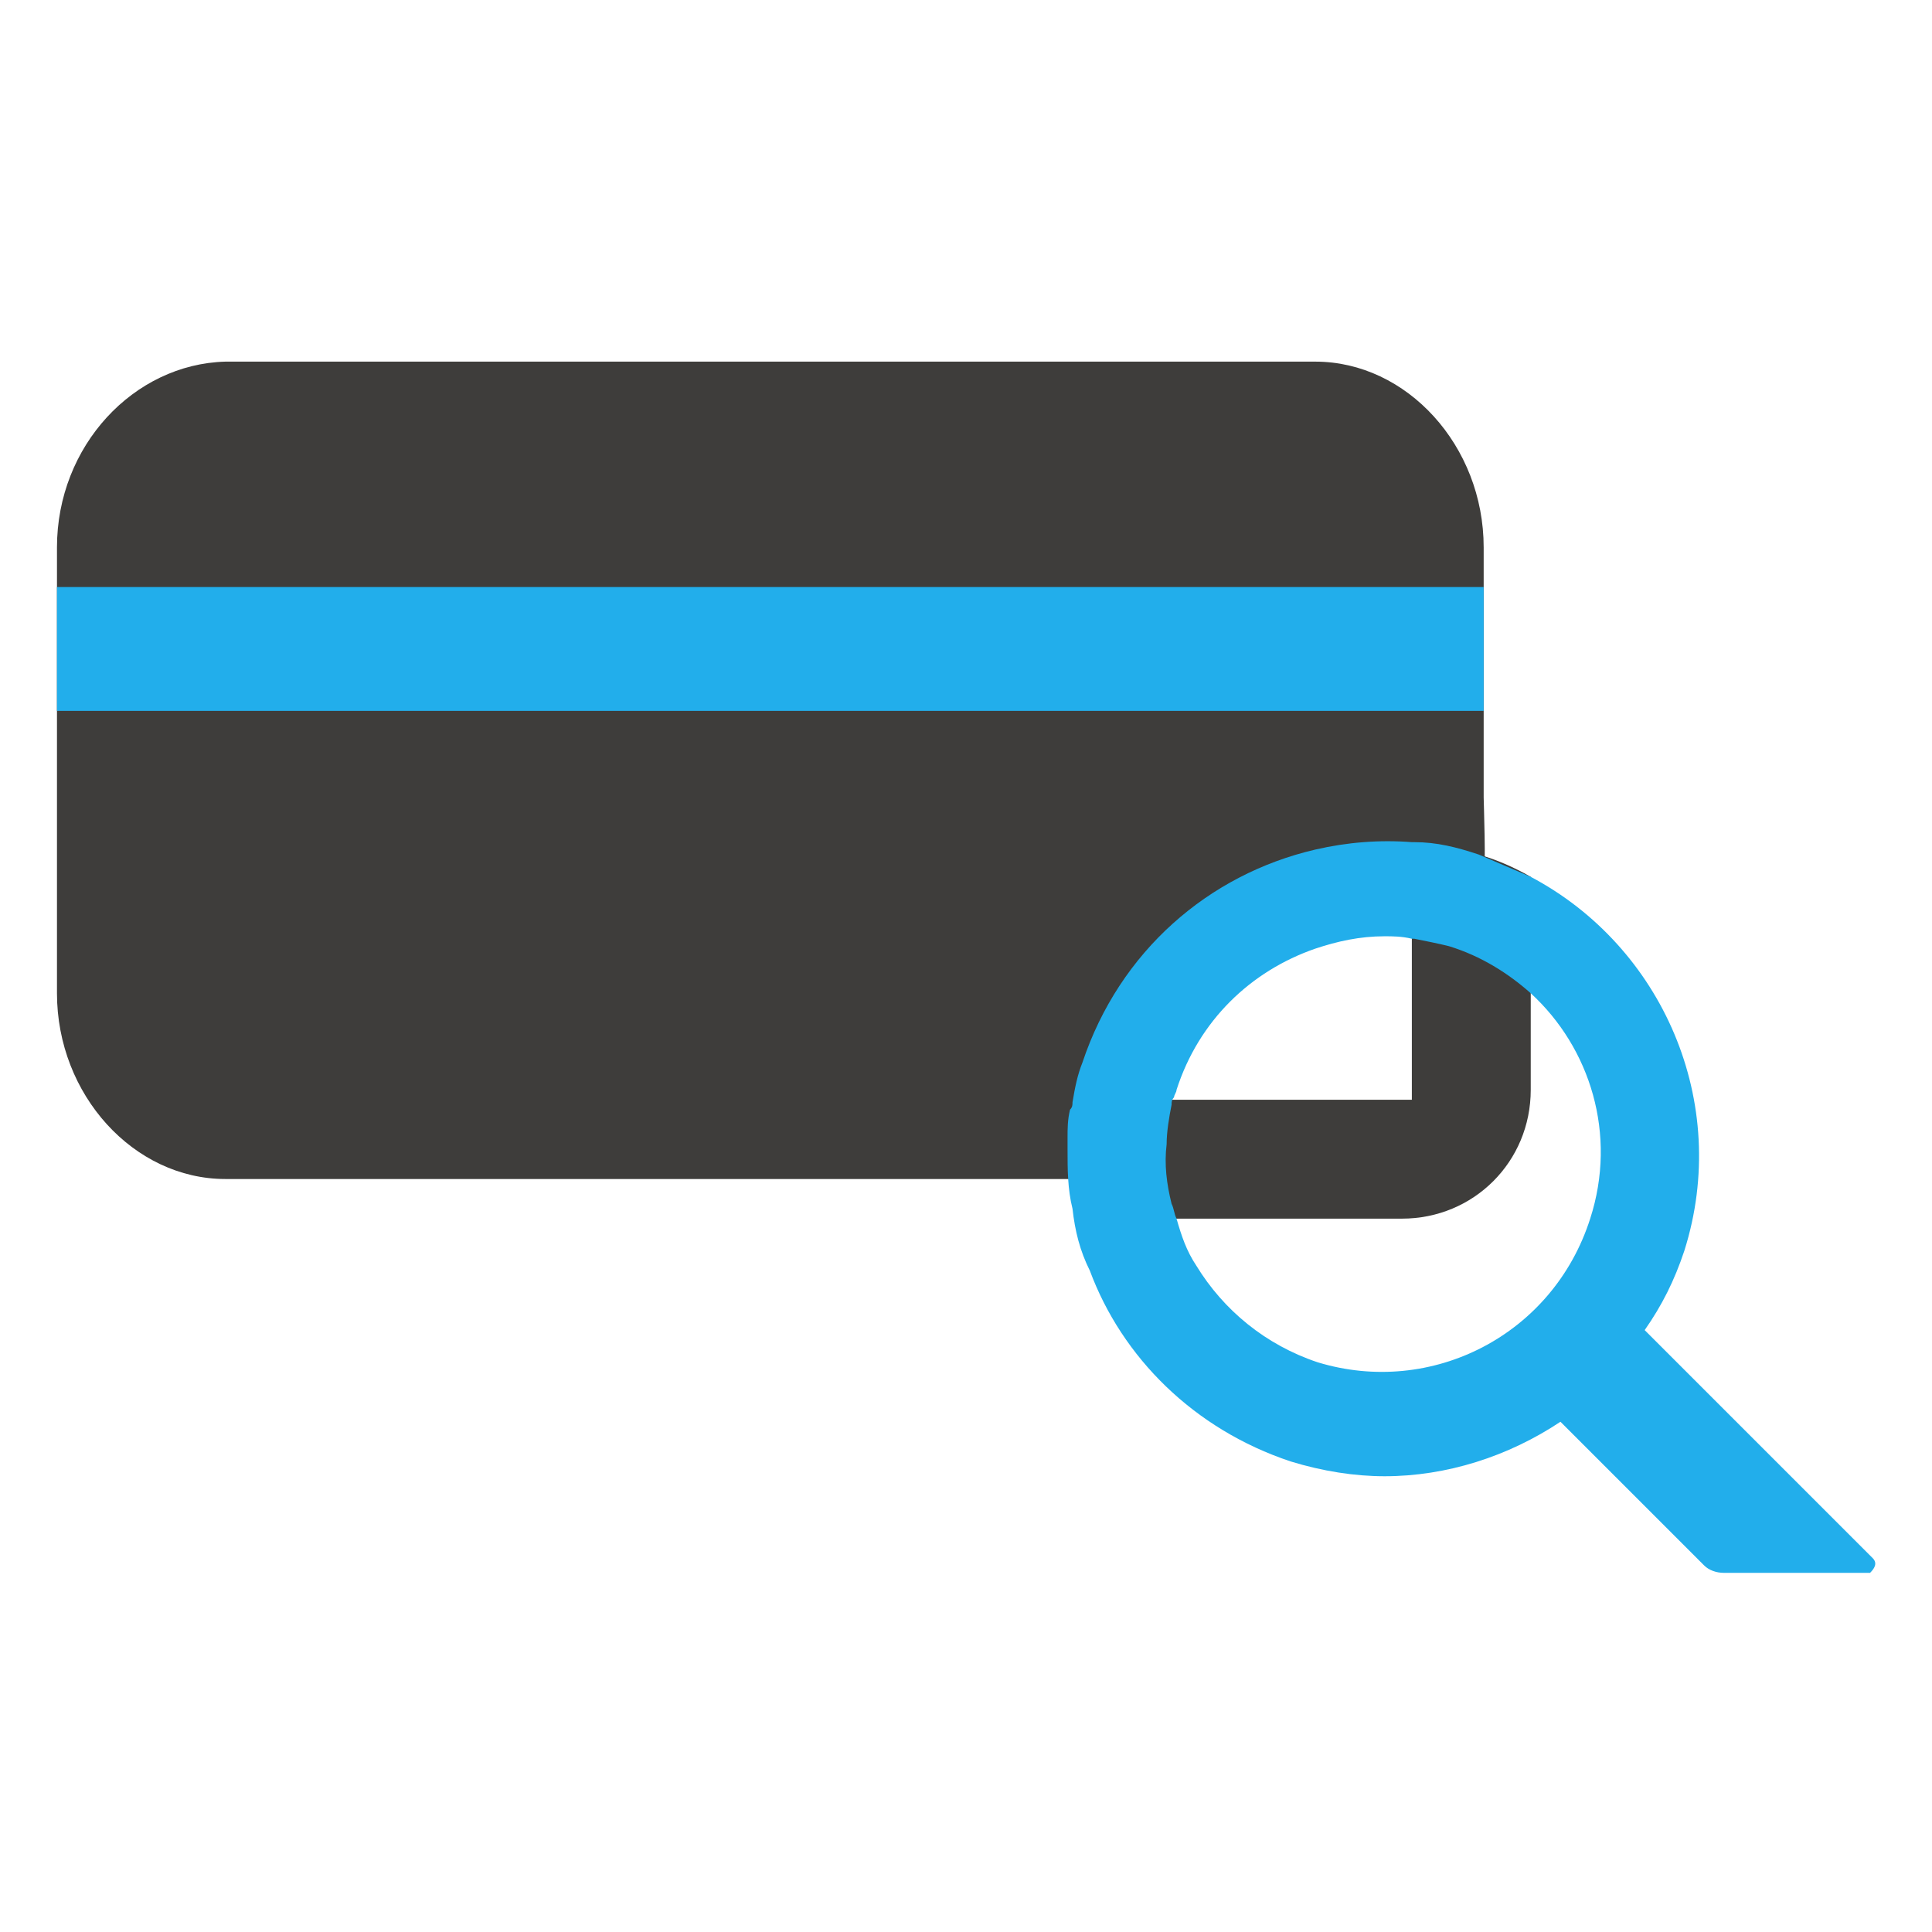 <?xml version="1.0" encoding="utf-8"?>
<!-- Generator: Adobe Illustrator 19.2.0, SVG Export Plug-In . SVG Version: 6.00 Build 0)  -->
<svg version="1.1" id="Layer_1" xmlns="http://www.w3.org/2000/svg" xmlns:xlink="http://www.w3.org/1999/xlink" x="0px" y="0px"
	 viewBox="0 0 78 78" enable-background="new 0 0 78 78" xml:space="preserve">
<g>
	<path fill="#3E3D3B" d="M2.3,22.1v18c0,4.1,3.1,7.5,6.8,7.5H47c-0.3-1.1-0.3-2.3-0.3-3.4c0-0.8,0.1-1.6,0.3-2.3l7.6-6.1
		c1.2-0.4,2.4-0.7,3.7-0.7c0.5,0,1.1,0.1,1.6,0.1c0.1,0,0-2.9,0-3V22.1c0-4.1-3.1-7.5-6.8-7.5H9.1C5.4,14.7,2.3,18,2.3,22.1z"/>
	<path fill="#3E3D3B" d="M59.7,34.5C58.8,34.2,58,34,57.1,34c0,0-0.1,0-0.1,0v10.4H43.1c0,0.5,0,1,0,1.4c0.1,1.2,0.4,2.3,0.8,3.4
		h12.7c2.9,0,5.2-2.3,5.2-5.2v-8.6C61.1,35,60.4,34.7,59.7,34.5z"/>
	<path fill="#22AEEB" d="M75.6,62.9l-9.2-9.2c0.7-1,1.2-2,1.6-3.2c1.9-6-0.9-12.3-6.2-15.1c-0.7-0.3-1.4-0.6-2.1-0.9
		C58.8,34.2,58,34,57.1,34c0,0-0.1,0-0.1,0c-1.3-0.1-2.6,0-3.9,0.3c-4.3,1-7.9,4.1-9.4,8.6c-0.2,0.5-0.3,1-0.4,1.6
		c0,0.1,0,0.2-0.1,0.3c-0.1,0.4-0.1,0.8-0.1,1.1c0,0.2,0,0.3,0,0.5c0,0.8,0,1.6,0.2,2.4c0.1,0.9,0.3,1.7,0.7,2.5
		c1.3,3.5,4.2,6.4,8.1,7.7c1.3,0.4,2.6,0.6,3.8,0.6c2.5,0,5-0.8,7.1-2.2l5.8,5.8c0.2,0.2,0.5,0.3,0.8,0.3h5.9
		C75.7,63.3,75.8,63.1,75.6,62.9z M53.2,55c-2.1-0.7-3.8-2.1-4.9-3.9c-0.4-0.6-0.6-1.2-0.8-1.9c-0.1-0.2-0.1-0.4-0.2-0.6
		c-0.2-0.8-0.3-1.6-0.2-2.4c0-0.5,0.1-1.1,0.2-1.6c0-0.1,0-0.2,0.1-0.3c0-0.1,0.1-0.2,0.1-0.3c0.9-2.8,3-4.8,5.6-5.7
		c0.9-0.3,1.8-0.5,2.8-0.5c0.3,0,0.7,0,1.1,0.1c0,0,0.1,0,0.1,0c0.5,0.1,1,0.2,1.4,0.3c1.3,0.4,2.4,1.1,3.3,1.9
		c2.4,2.2,3.5,5.7,2.4,9.1C62.7,53.9,57.8,56.4,53.2,55z"/>
	<rect x="2.3" y="23.7" fill="#22AEEB" width="57.6" height="5"/>
</g>
</svg>

